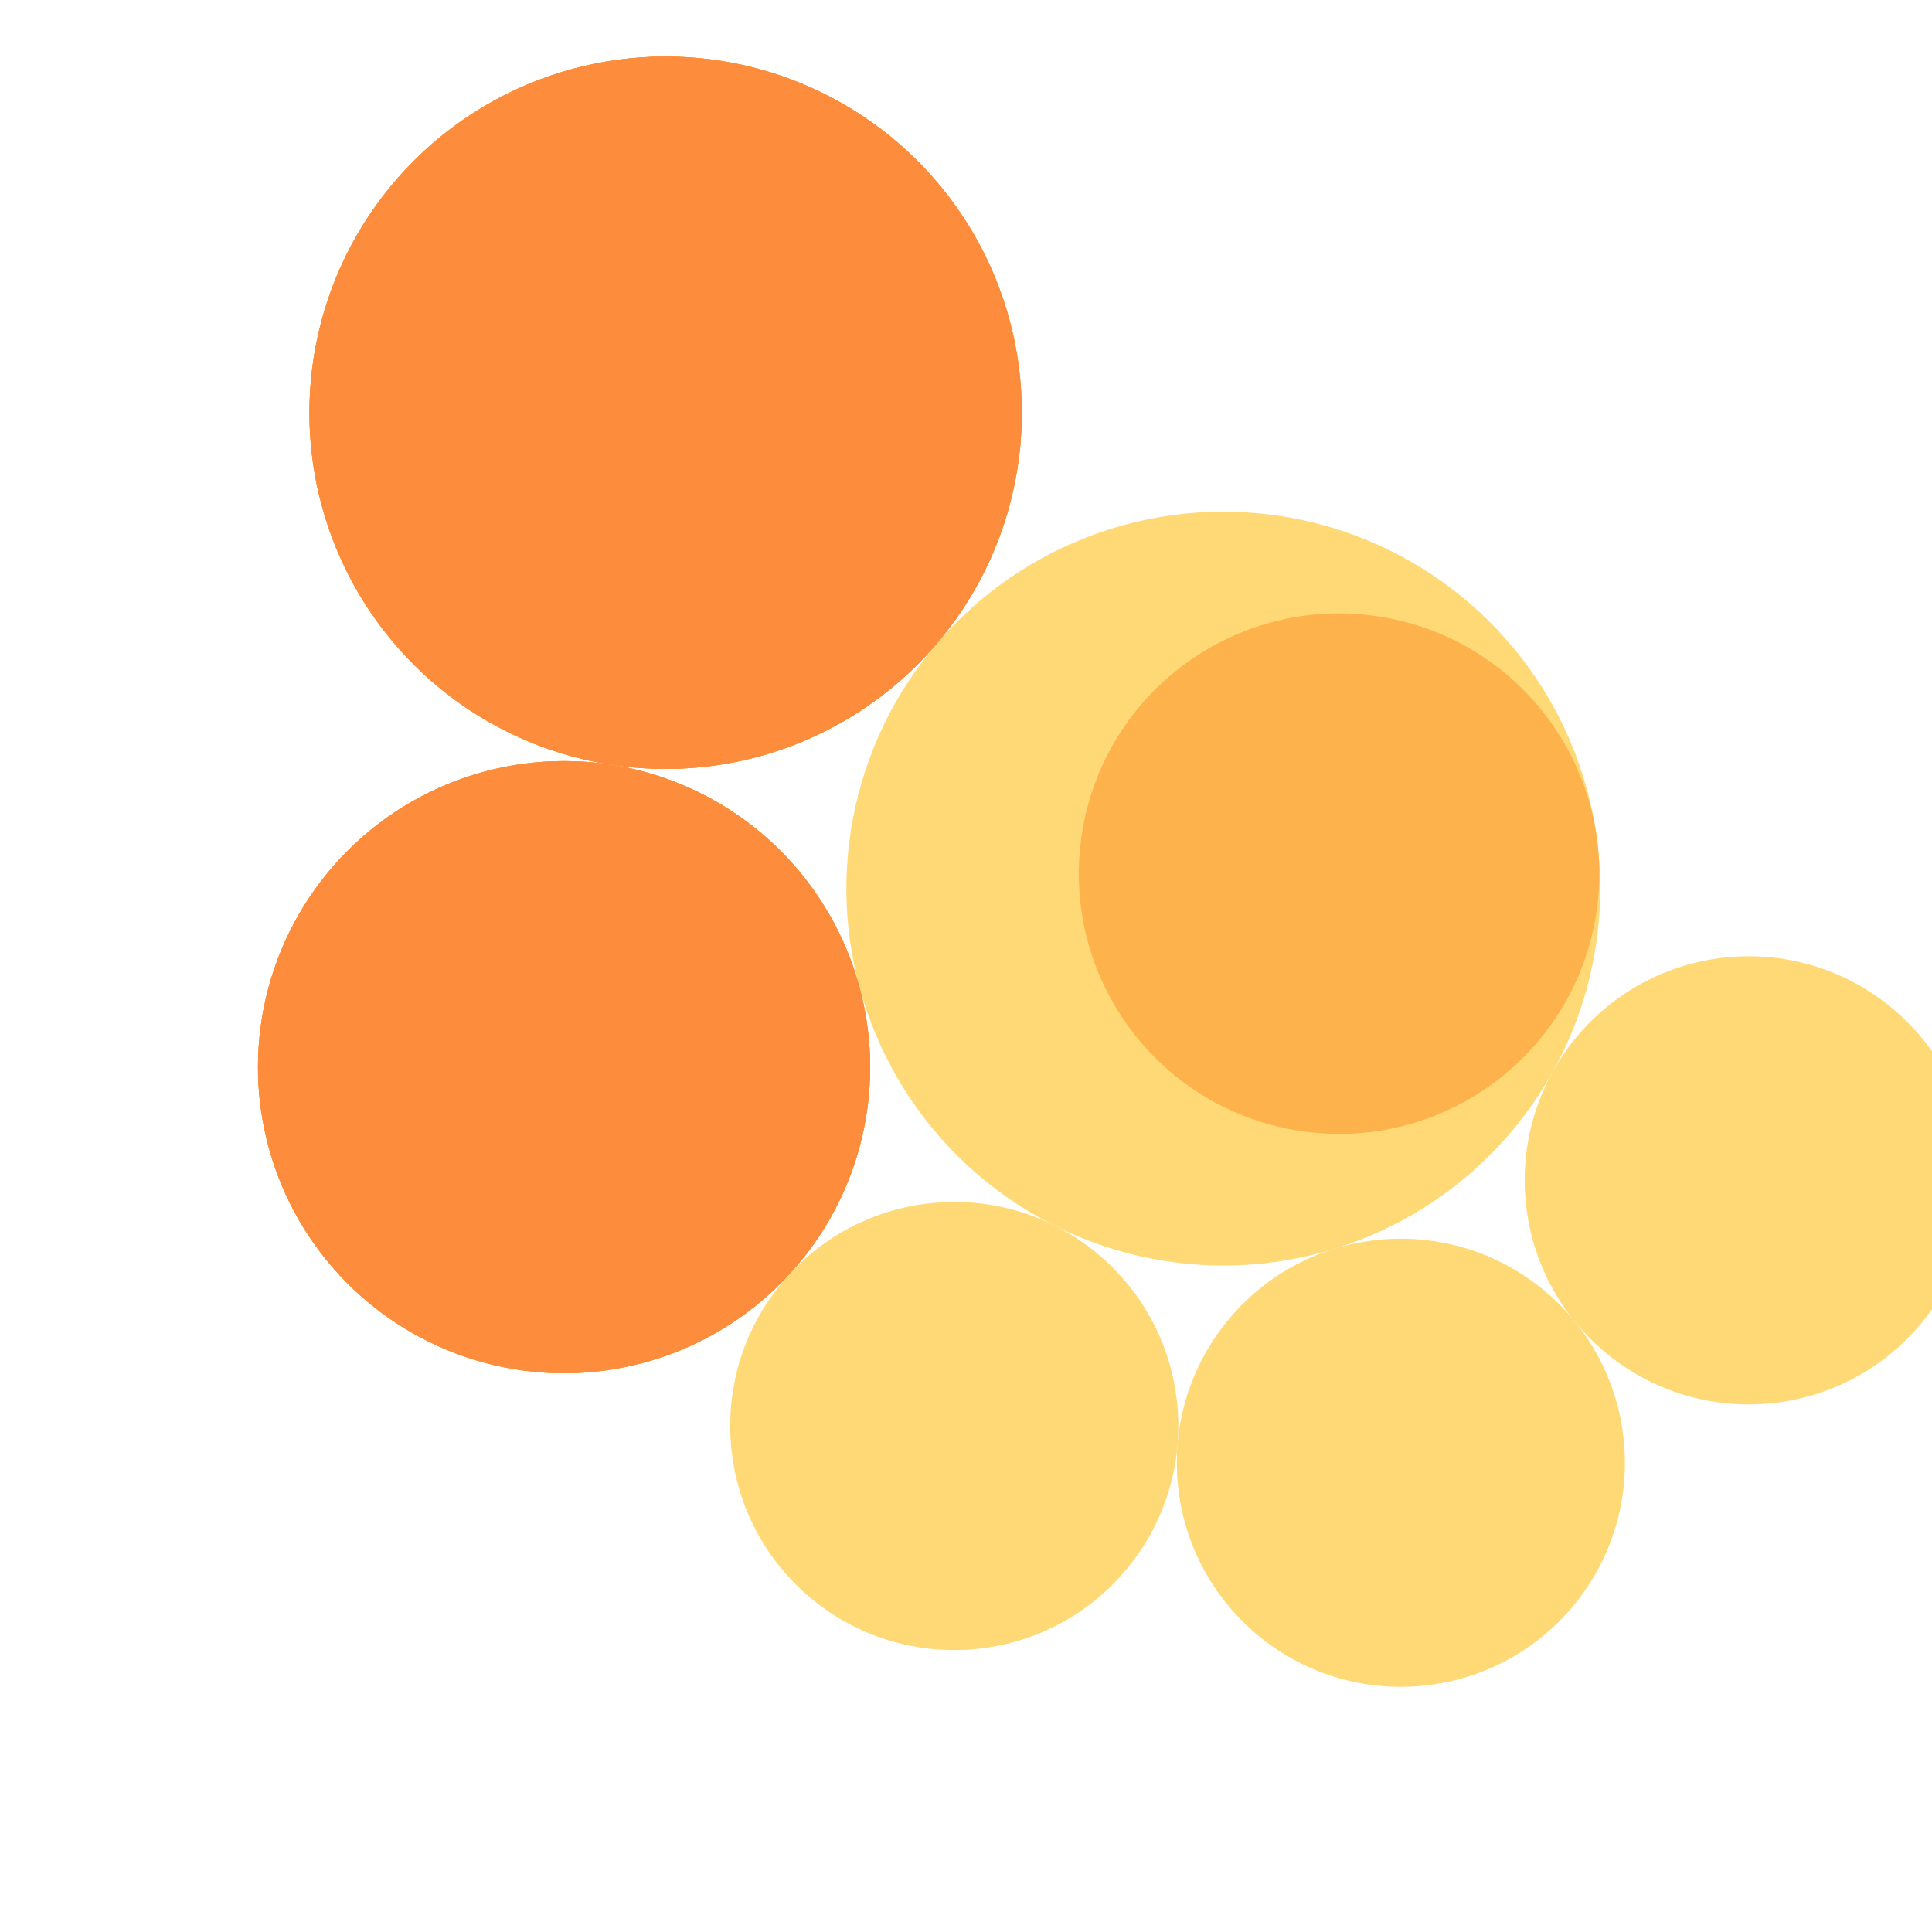 <svg width="300" height="300" xmlns="http://www.w3.org/2000/svg" style="animation-delay: 0s; animation-direction: normal; animation-duration: 0s; animation-fill-mode: none; animation-iteration-count: 1; animation-name: none; animation-play-state: running; animation-timing-function: ease; background-attachment: scroll; background-blend-mode: normal; background-clip: border-box; background-color: rgba(0, 0, 0, 0); background-image: none; background-origin: padding-box; background-position: 0% 0%; background-repeat: repeat; background-size: auto; border-bottom-color: rgb(0, 0, 0); border-bottom-left-radius: 0px; border-bottom-right-radius: 0px; border-bottom-style: none; border-bottom-width: 0px; border-collapse: separate; border-image-outset: 0px; border-image-repeat: stretch; border-image-slice: 100%; border-image-source: none; border-image-width: 1; border-left-color: rgb(0, 0, 0); border-left-style: none; border-left-width: 0px; border-right-color: rgb(0, 0, 0); border-right-style: none; border-right-width: 0px; border-top-color: rgb(0, 0, 0); border-top-left-radius: 0px; border-top-right-radius: 0px; border-top-style: none; border-top-width: 0px; bottom: auto; box-shadow: none; box-sizing: content-box; break-after: auto; break-before: auto; break-inside: auto; caption-side: top; clear: none; clip: auto; color: rgb(0, 0, 0); content: ; cursor: auto; direction: ltr; display: inline; empty-cells: show; float: none; font-family: sans-serif; font-kerning: auto; font-size: 12px; font-stretch: normal; font-style: normal; font-variant: normal; font-variant-ligatures: normal; font-variant-caps: normal; font-variant-numeric: normal; font-weight: normal; height: 300px; image-rendering: auto; isolation: auto; left: auto; letter-spacing: normal; line-height: normal; list-style-image: none; list-style-position: outside; list-style-type: disc; margin-bottom: 0px; margin-left: 0px; margin-right: 0px; margin-top: 0px; max-height: none; max-width: none; min-height: 0px; min-width: 0px; mix-blend-mode: normal; object-fit: fill; object-position: 50% 50%; offset-distance: 0px; offset-path: none; offset-rotate: auto 0deg; offset-rotation: auto 0deg; opacity: 1; orphans: 2; outline-color: rgb(0, 0, 0); outline-offset: 0px; outline-style: none; outline-width: 0px; overflow-anchor: auto; overflow-wrap: normal; overflow-x: hidden; overflow-y: hidden; padding-bottom: 20px; padding-left: 20px; padding-right: 20px; padding-top: 20px; pointer-events: auto; position: static; resize: none; right: auto; speak: normal; table-layout: auto; tab-size: 8; text-align: start; text-align-last: auto; text-decoration: none; text-indent: 0px; text-rendering: auto; text-shadow: none; text-size-adjust: auto; text-overflow: clip; text-transform: none; top: auto; touch-action: auto; transition-delay: 0s; transition-duration: 0s; transition-property: all; transition-timing-function: ease; unicode-bidi: normal; vertical-align: baseline; visibility: visible; white-space: normal; widows: 2; width: 300px; will-change: auto; word-break: normal; word-spacing: 0px; word-wrap: normal; z-index: auto; zoom: 1; -webkit-appearance: none; backface-visibility: visible; -webkit-background-clip: border-box; -webkit-background-origin: padding-box; -webkit-border-horizontal-spacing: 0px; -webkit-border-image: none; -webkit-border-vertical-spacing: 0px; -webkit-box-align: stretch; -webkit-box-decoration-break: slice; -webkit-box-direction: normal; -webkit-box-flex: 0; -webkit-box-flex-group: 1; -webkit-box-lines: single; -webkit-box-ordinal-group: 1; -webkit-box-orient: horizontal; -webkit-box-pack: start; -webkit-box-reflect: none; column-count: auto; column-gap: normal; column-rule-color: rgb(0, 0, 0); column-rule-style: none; column-rule-width: 0px; column-span: none; column-width: auto; align-content: stretch; align-items: stretch; align-self: stretch; flex-basis: auto; flex-grow: 0; flex-shrink: 1; flex-direction: row; flex-wrap: nowrap; justify-content: flex-start; -webkit-font-smoothing: auto; -webkit-highlight: none; hyphens: manual; -webkit-hyphenate-character: auto; -webkit-line-break: auto; -webkit-line-clamp: none; -webkit-locale: &quot;en&quot;; -webkit-margin-before-collapse: collapse; -webkit-margin-after-collapse: collapse; -webkit-mask-box-image: none; -webkit-mask-box-image-outset: 0px; -webkit-mask-box-image-repeat: stretch; -webkit-mask-box-image-slice: 0 fill; -webkit-mask-box-image-source: none; -webkit-mask-box-image-width: auto; -webkit-mask-clip: border-box; -webkit-mask-composite: source-over; -webkit-mask-image: none; -webkit-mask-origin: border-box; -webkit-mask-position: 0% 0%; -webkit-mask-repeat: repeat; -webkit-mask-size: auto; order: 0; perspective: none; perspective-origin: 170px 170px; -webkit-print-color-adjust: economy; -webkit-rtl-ordering: logical; shape-outside: none; shape-image-threshold: 0; shape-margin: 0px; -webkit-tap-highlight-color: rgba(0, 0, 0, 0.18); -webkit-text-combine: none; -webkit-text-decorations-in-effect: none; -webkit-text-emphasis-color: rgb(0, 0, 0); -webkit-text-emphasis-position: over; -webkit-text-emphasis-style: none; -webkit-text-fill-color: rgb(0, 0, 0); -webkit-text-orientation: vertical-right; -webkit-text-security: none; -webkit-text-stroke-color: rgb(0, 0, 0); -webkit-text-stroke-width: 0px; transform: none; transform-origin: 170px 170px; transform-style: flat; -webkit-user-drag: auto; -webkit-user-modify: read-only; user-select: text; -webkit-writing-mode: horizontal-tb; -webkit-app-region: no-drag; buffered-rendering: auto; clip-path: none; clip-rule: nonzero; mask: none; filter: none; flood-color: rgb(0, 0, 0); flood-opacity: 1; lighting-color: rgb(255, 255, 255); stop-color: rgb(0, 0, 0); stop-opacity: 1; color-interpolation: sRGB; color-interpolation-filters: linearRGB; color-rendering: auto; fill: rgb(0, 0, 0); fill-opacity: 1; fill-rule: nonzero; marker-end: none; marker-mid: none; marker-start: none; mask-type: luminance; shape-rendering: auto; stroke: none; stroke-dasharray: none; stroke-dashoffset: 0px; stroke-linecap: butt; stroke-linejoin: miter; stroke-miterlimit: 4; stroke-opacity: 1; stroke-width: 1px; alignment-baseline: auto; baseline-shift: 0px; dominant-baseline: auto; text-anchor: start; writing-mode: horizontal-tb; vector-effect: none; paint-order: fill stroke markers; d: none; cx: 0px; cy: 0px; x: 0px; y: 0px; r: 0px; rx: auto; ry: auto;" version="1.1" xmlns:xlink="http://www.w3.org/1999/xlink"><style type="text/css">svg { padding: 20px; }
.child circle { fill: none; }</style><svg xmlns="http://www.w3.org/2000/svg"><g transform="translate(-12.366 -8) scale(1.089)"><g class="node" transform="translate(148,148) rotate(220.473)"><title>0-Connected</title><circle r="148" style="stroke: grey; stroke-width: 0; fill: none;"/><g class="node" transform="translate(-19.691,35.139) rotate(-31.546)"><title>1-Connected</title><circle r="53.748" style="stroke: grey; stroke-width: 0; fill: rgb(254, 217, 118);"/><g class="node" transform="translate(-15.974,4.668) rotate(0)"><title>2-Connected</title><circle r="37.106" style="stroke: grey; stroke-width: 0; fill: rgb(254, 178, 76);"/><g class="child node" transform="translate(-15.974,13.834) rotate(0)"><title>2-Connected</title><circle r="15.974" style="stroke: grey; stroke-width: 0;"/></g><g class="child node" transform="translate(15.974,13.834) rotate(0)"><title>2-Connected</title><circle r="15.974" style="stroke: grey; stroke-width: 0;"/></g><g class="child node" transform="translate(0,-13.834) rotate(0)"><title>2-Connected</title><circle r="15.974" style="stroke: grey; stroke-width: 0;"/></g></g><g class="child node" transform="translate(37.106,4.668) rotate(0)"><title>1-Connected</title><circle r="15.974" style="stroke: grey; stroke-width: 0;"/></g><g class="child node" transform="translate(27.491,-25.799) rotate(0)"><title>1-Connected</title><circle r="15.974" style="stroke: grey; stroke-width: 0;"/></g></g><g class="node" transform="translate(84.846,35.139) rotate(-88.118)"><title>1-Connected</title><circle r="50.789" style="stroke: grey; stroke-width: 0; fill: rgb(254, 217, 118);"/><g class="node" transform="translate(0,0) rotate(10)"><title>2-Connected</title><circle r="50.789" style="stroke: grey; stroke-width: 0; fill: rgb(254, 178, 76);"/><g class="node" transform="translate(0,0) rotate(0)"><title>3-Connected</title><circle r="50.789" style="stroke: grey; stroke-width: 0; fill: rgb(253, 141, 60);"/><g class="node" transform="translate(0,0) rotate(0)"><title>3-Core</title><circle r="50.789" style="stroke: grey; stroke-width: 0; fill: rgb(253, 141, 60);"/><g class="child node" transform="translate(0,13.834) rotate(0)"><title>3-Core</title><circle r="15.974" style="stroke: grey; stroke-width: 0;"/></g><g class="child node" transform="translate(31.948,13.834) rotate(0)"><title>3-Core</title><circle r="15.974" style="stroke: grey; stroke-width: 0;"/></g><g class="child node" transform="translate(15.974,-13.834) rotate(0)"><title>3-Core</title><circle r="15.974" style="stroke: grey; stroke-width: 0;"/></g><g class="child node" transform="translate(-15.974,-13.834) rotate(0)"><title>3-Core</title><circle r="15.974" style="stroke: grey; stroke-width: 0;"/></g><g class="child node" transform="translate(-31.948,13.834) rotate(0)"><title>3-Core</title><circle r="15.974" style="stroke: grey; stroke-width: 0;"/></g></g></g></g></g><g class="node" transform="translate(35.292,-45.245) rotate(-121.636)"><title>1-Connected</title><circle r="43.642" style="stroke: grey; stroke-width: 0; fill: rgb(254, 217, 118);"/><g class="node" transform="translate(0,0) rotate(10)"><title>2-Connected</title><circle r="43.642" style="stroke: grey; stroke-width: 0; fill: rgb(254, 178, 76);"/><g class="node" transform="translate(0,0) rotate(0)"><title>3-Connected</title><circle r="43.642" style="stroke: grey; stroke-width: 0; fill: rgb(253, 141, 60);"/><g class="node" transform="translate(0,0) rotate(0)"><title>3-Core</title><circle r="43.642" style="stroke: grey; stroke-width: 0; fill: rgb(253, 141, 60);"/><g class="child node" transform="translate(-7.987,13.834) rotate(0)"><title>3-Core</title><circle r="15.974" style="stroke: grey; stroke-width: 0;"/></g><g class="child node" transform="translate(23.961,13.834) rotate(0)"><title>3-Core</title><circle r="15.974" style="stroke: grey; stroke-width: 0;"/></g><g class="child node" transform="translate(7.987,-13.834) rotate(0)"><title>3-Core</title><circle r="15.974" style="stroke: grey; stroke-width: 0;"/></g><g class="child node" transform="translate(-23.961,-13.834) rotate(0)"><title>3-Core</title><circle r="15.974" style="stroke: grey; stroke-width: 0;"/></g></g></g></g></g><g class="node" transform="translate(-40.246,-48.055) rotate(0)"><title>1-Connected</title><circle r="31.948" style="stroke: grey; stroke-width: 0; fill: rgb(254, 217, 118);"/><g class="child node" transform="translate(-15.974,0) rotate(0)"><title>1-Connected</title><circle r="15.974" style="stroke: grey; stroke-width: 0;"/></g><g class="child node" transform="translate(15.974,0) rotate(0)"><title>1-Connected</title><circle r="15.974" style="stroke: grey; stroke-width: 0;"/></g></g><g class="node" transform="translate(-92.091,-10.709) rotate(0)"><title>1-Connected</title><circle r="31.948" style="stroke: grey; stroke-width: 0; fill: rgb(254, 217, 118);"/><g class="child node" transform="translate(-15.974,0) rotate(0)"><title>1-Connected</title><circle r="15.974" style="stroke: grey; stroke-width: 0;"/></g><g class="child node" transform="translate(15.974,0) rotate(0)"><title>1-Connected</title><circle r="15.974" style="stroke: grey; stroke-width: 0;"/></g></g><g class="node" transform="translate(-103.686,52.127) rotate(0)"><title>1-Connected</title><circle r="31.948" style="stroke: grey; stroke-width: 0; fill: rgb(254, 217, 118);"/><g class="child node" transform="translate(-15.974,0) rotate(0)"><title>1-Connected</title><circle r="15.974" style="stroke: grey; stroke-width: 0;"/></g><g class="child node" transform="translate(15.974,0) rotate(0)"><title>1-Connected</title><circle r="15.974" style="stroke: grey; stroke-width: 0;"/></g></g></g></g></svg></svg>